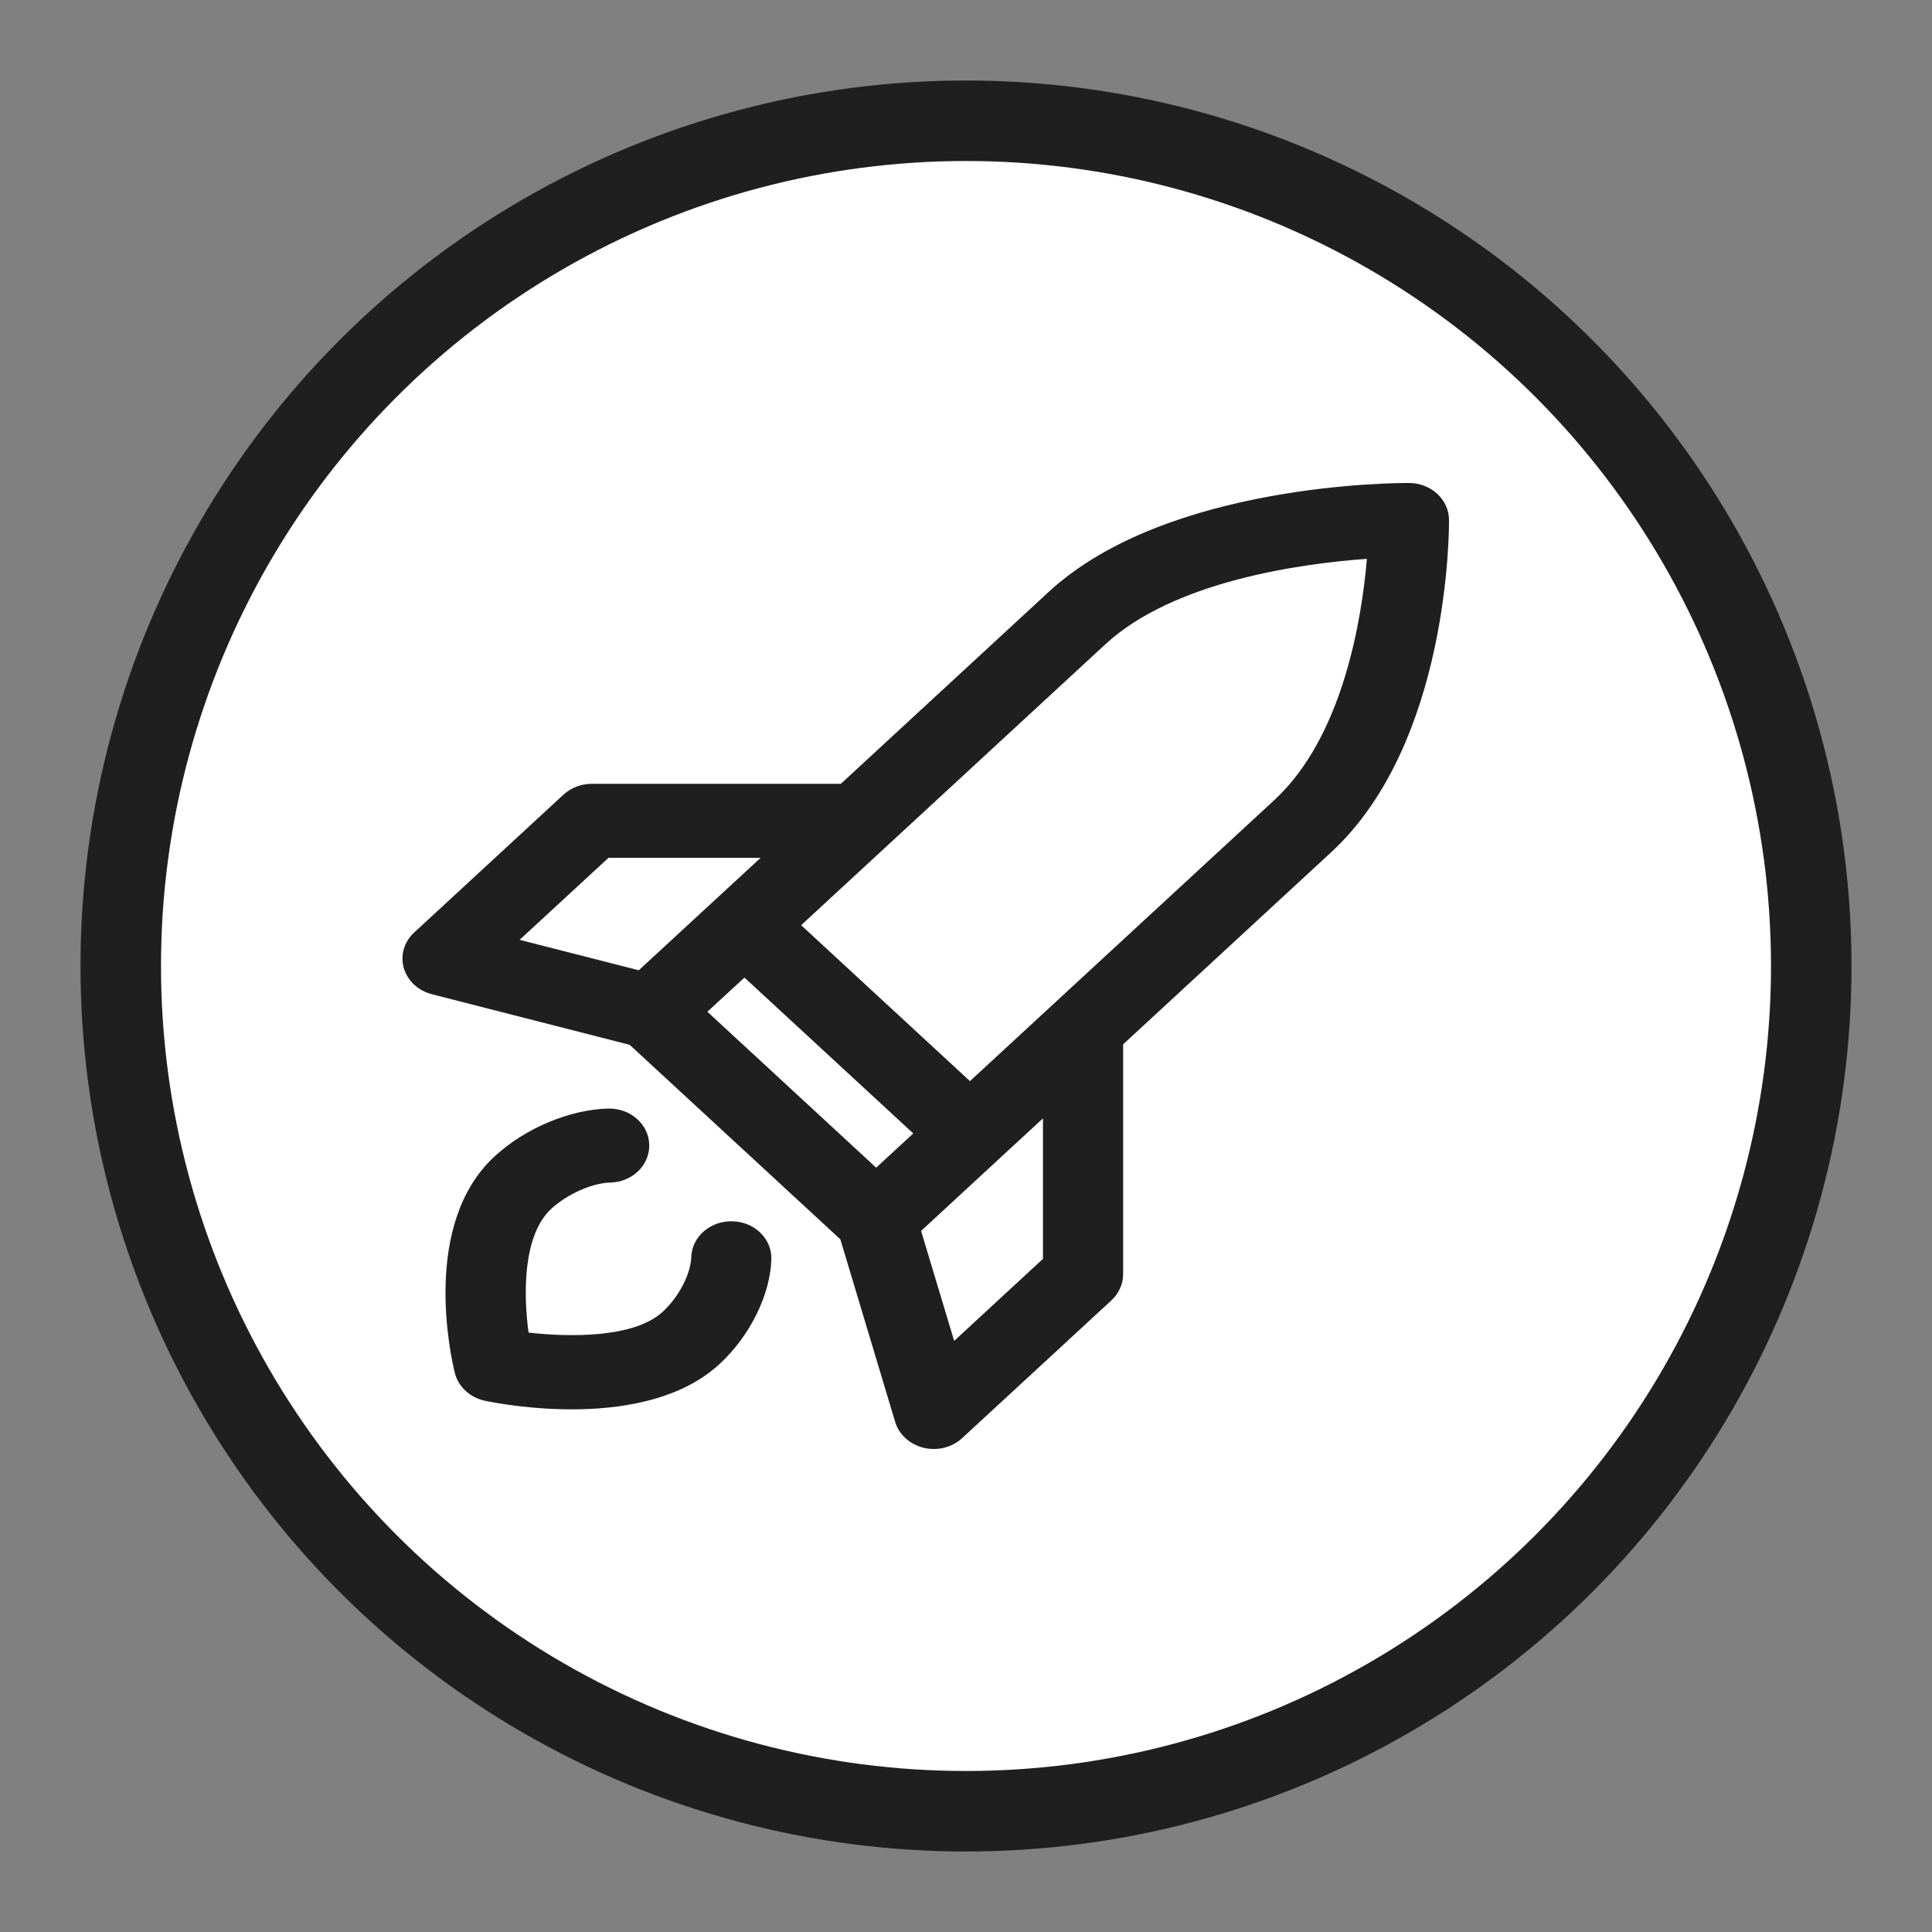 <svg width="24" height="24" viewBox="0 0 24 24" fill="none" xmlns="http://www.w3.org/2000/svg">
<rect x="0" y="0" width="24" height="24" fill="#808080" stroke="none"/>
<circle cx="12" cy="12" r="10.5" fill="white" stroke="#201F1F"/>
<path d="M13.806 16.154C13.899 16.068 13.952 15.951 13.952 15.828L13.952 12.973L16.534 10.589C18.008 9.23 18.001 6.568 18 6.456C17.998 6.205 17.778 6.002 17.506 6C17.384 5.999 14.501 5.993 13.028 7.352L10.445 9.737H7.352C7.221 9.737 7.094 9.785 7 9.871L5.146 11.583C5.02 11.698 4.971 11.867 5.016 12.025C5.039 12.105 5.085 12.176 5.146 12.233C5.206 12.288 5.281 12.329 5.366 12.351L7.822 12.979L10.439 15.395L11.12 17.663C11.143 17.741 11.188 17.81 11.248 17.865C11.309 17.922 11.387 17.963 11.473 17.985C11.645 18.026 11.827 17.981 11.952 17.865L13.806 16.154ZM7.935 12.053L6.455 11.675L7.559 10.656H9.449L7.935 12.053ZM10.884 14.505L8.787 12.568L9.248 12.144L11.345 14.08L10.884 14.505ZM12.049 13.43L9.952 11.493L13.733 8.002C14.584 7.217 16.163 7.001 16.98 6.942C16.916 7.695 16.682 9.153 15.83 9.939L12.049 13.43ZM11.442 15.291L12.399 14.407C12.4 14.406 12.401 14.406 12.402 14.405C12.402 14.405 12.403 14.404 12.403 14.403L12.956 13.893V15.638L11.853 16.657L11.442 15.291ZM9.099 15.171C8.824 15.164 8.594 15.364 8.587 15.618C8.58 15.827 8.432 16.112 8.234 16.294C7.878 16.624 7.071 16.611 6.566 16.554C6.503 16.089 6.49 15.347 6.848 15.016C7.047 14.833 7.355 14.696 7.581 14.69C7.856 14.684 8.073 14.472 8.065 14.218C8.058 13.964 7.829 13.764 7.554 13.771C7.076 13.783 6.522 14.016 6.144 14.365C5.226 15.212 5.604 16.869 5.65 17.055C5.671 17.14 5.718 17.217 5.783 17.277C5.848 17.337 5.931 17.381 6.025 17.401C6.226 17.443 8.021 17.792 8.939 16.944C9.316 16.596 9.569 16.085 9.582 15.643C9.59 15.39 9.374 15.178 9.099 15.171Z" fill="#201F1F"/>
</svg>
